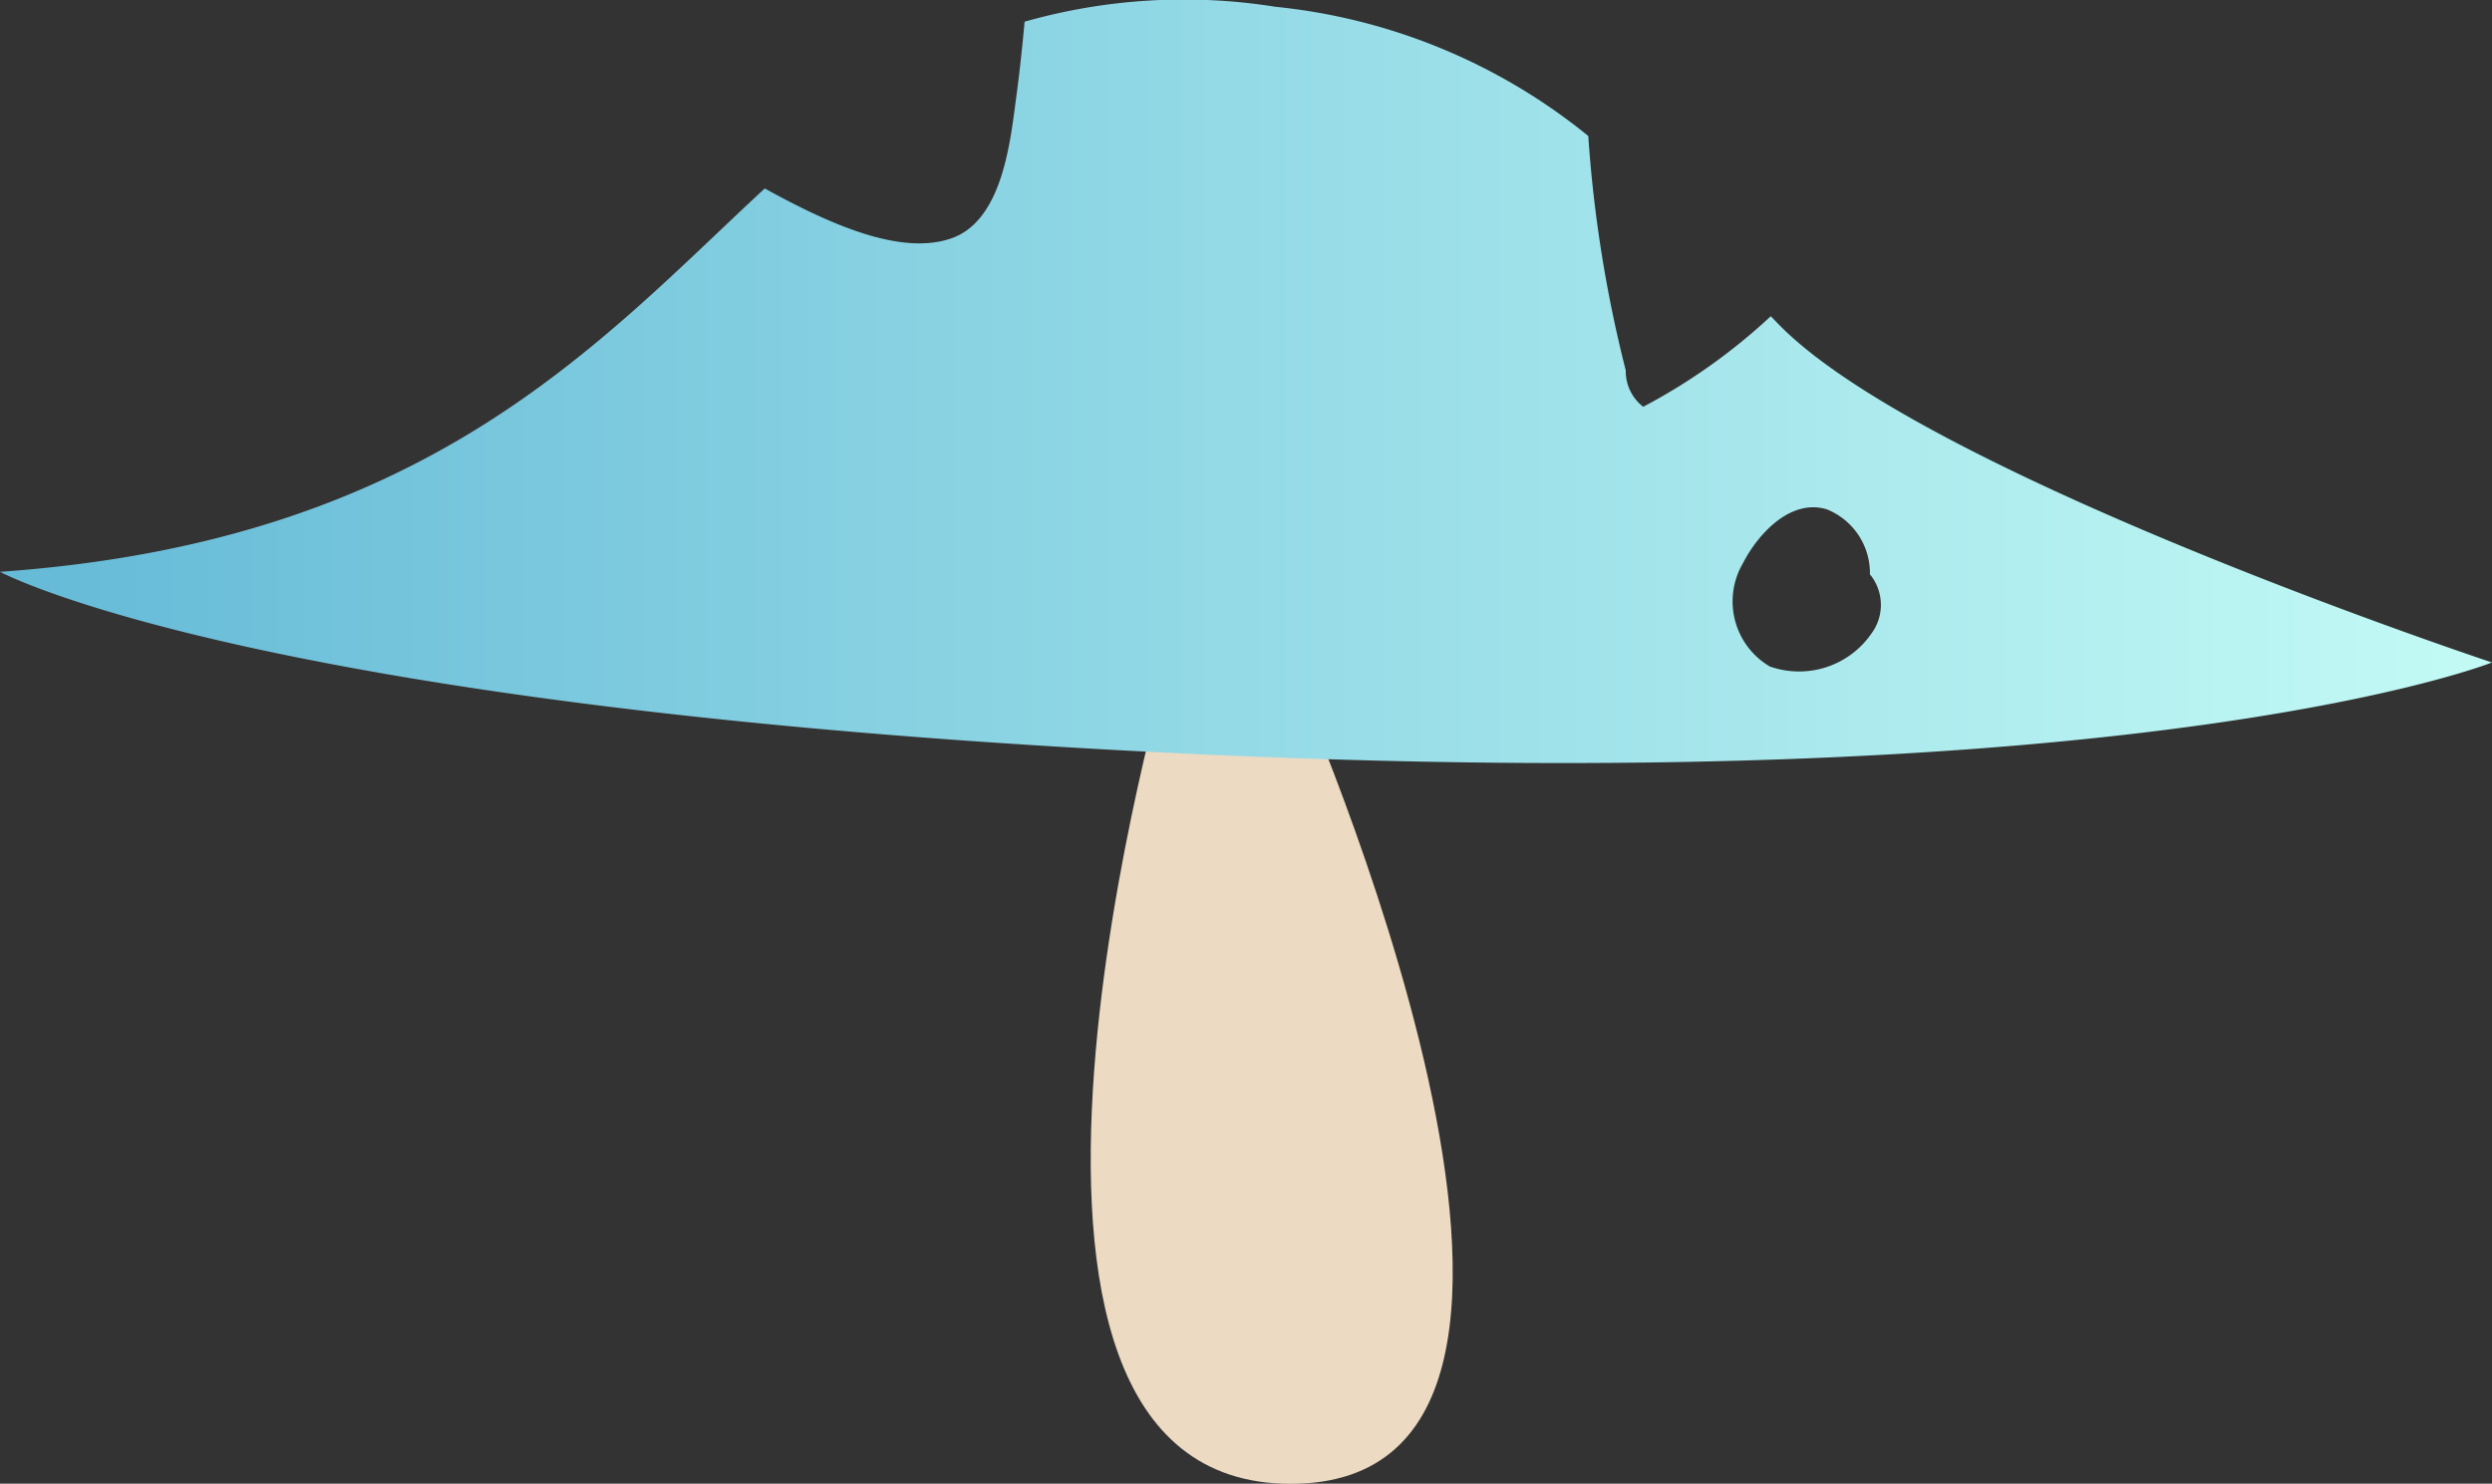 <svg xmlns="http://www.w3.org/2000/svg" xmlns:xlink="http://www.w3.org/1999/xlink" width="42.876" height="25.531" viewBox="0 0 42.876 25.531">
  <rect x="0" y="0" width="42.876" height="25.531" fill="#333333" stroke="none"/>
  <defs>
    <linearGradient id="a" y1="6.565" x2="42.876" y2="6.565" gradientUnits="userSpaceOnUse">
      <stop offset="0" stop-color="#65bad7"/>
      <stop offset="1" stop-color="#c3faf5"/>
    </linearGradient>
  </defs>
  <title>Mushroom_18</title>
  <g>
    <path d="M20.126,11.334s-4.164,14.2,2.081,14.2.047-13.94.047-13.94Z" fill="#ecdac2"/>
    <path d="M30.621,5.6l-.154-.158A10.192,10.192,0,0,1,28.272,7a.771.771,0,0,1-.3-.625,22.564,22.564,0,0,1-.645-4.035A10.14,10.14,0,0,0,21.946.117a10.024,10.024,0,0,0-4.317.256c-.041.445-.088.886-.146,1.313-.1.754-.237,2.105-1.108,2.413s-2.089-.234-3.217-.856C10.28,5.906,7.369,9.32,0,9.84c0,0,4.437,2.4,20.744,3.144S42.876,11.4,42.876,11.4,33.169,8.181,30.621,5.6Zm-.164,5.873a1.3,1.3,0,0,1-.467-1.784c.253-.495.816-1.116,1.442-.924a1.183,1.183,0,0,1,.741,1.123.208.208,0,0,1,.021.021.83.83,0,0,1,0,1A1.513,1.513,0,0,1,30.457,11.471Z" fill="url(#a)"/>
  </g>
</svg>
